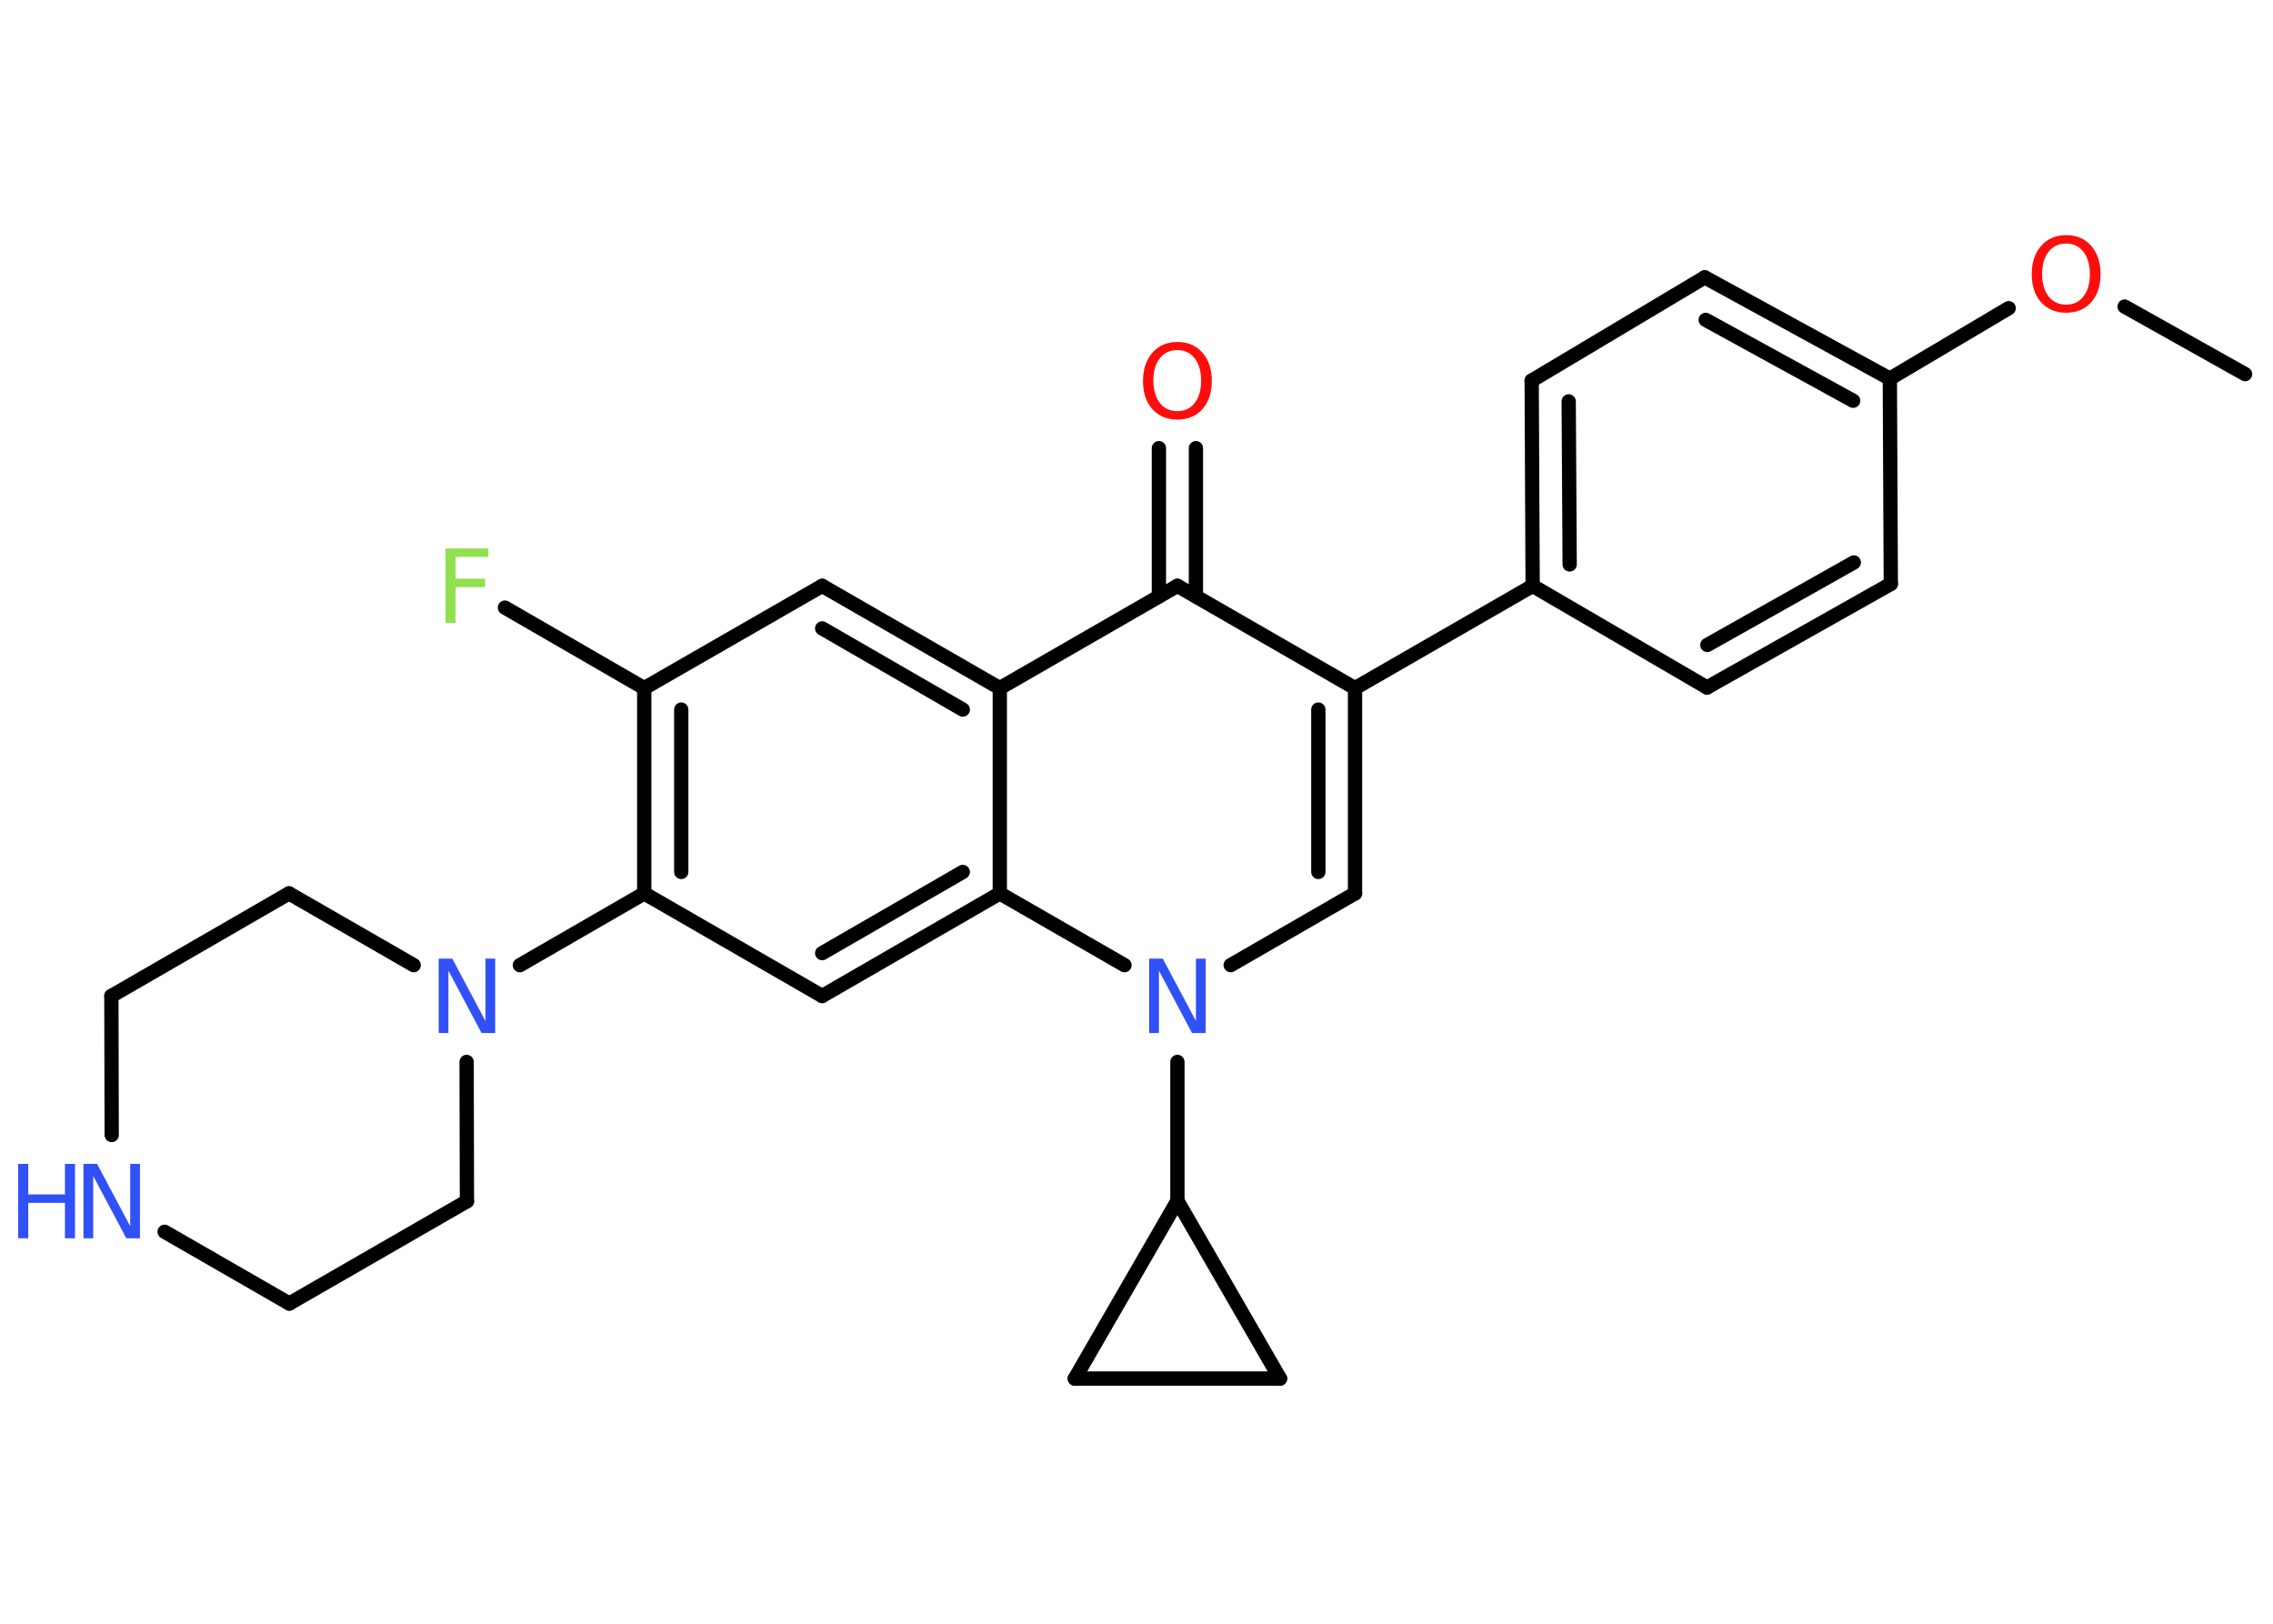 <?xml version='1.0' encoding='UTF-8'?>
<!DOCTYPE svg PUBLIC "-//W3C//DTD SVG 1.1//EN" "http://www.w3.org/Graphics/SVG/1.1/DTD/svg11.dtd">
<svg version='1.2' xmlns='http://www.w3.org/2000/svg' xmlns:xlink='http://www.w3.org/1999/xlink' width='70.0mm' height='50.0mm' viewBox='0 0 70.0 50.0'>
  <desc>Generated by the Chemistry Development Kit (http://github.com/cdk)</desc>
  <g stroke-linecap='round' stroke-linejoin='round' stroke='#000000' stroke-width='.44' fill='#3050F8'>
    <rect x='.0' y='.0' width='70.0' height='50.0' fill='#FFFFFF' stroke='none'/>
    <g id='mol1' class='mol'>
      <line id='mol1bnd1' class='bond' x1='69.14' y1='11.52' x2='65.43' y2='9.44'/>
      <line id='mol1bnd2' class='bond' x1='61.86' y1='9.49' x2='58.2' y2='11.66'/>
      <g id='mol1bnd3' class='bond'>
        <line x1='58.2' y1='11.66' x2='52.5' y2='8.54'/>
        <line x1='57.07' y1='12.34' x2='52.53' y2='9.85'/>
      </g>
      <line id='mol1bnd4' class='bond' x1='52.5' y1='8.54' x2='47.17' y2='11.72'/>
      <g id='mol1bnd5' class='bond'>
        <line x1='47.17' y1='11.72' x2='47.2' y2='18.04'/>
        <line x1='48.31' y1='12.36' x2='48.34' y2='17.38'/>
      </g>
      <line id='mol1bnd6' class='bond' x1='47.2' y1='18.04' x2='41.73' y2='21.19'/>
      <g id='mol1bnd7' class='bond'>
        <line x1='41.73' y1='27.51' x2='41.73' y2='21.19'/>
        <line x1='40.6' y1='26.85' x2='40.6' y2='21.85'/>
      </g>
      <line id='mol1bnd8' class='bond' x1='41.73' y1='27.51' x2='37.9' y2='29.72'/>
      <line id='mol1bnd9' class='bond' x1='36.26' y1='32.7' x2='36.26' y2='36.98'/>
      <line id='mol1bnd10' class='bond' x1='36.26' y1='36.98' x2='39.42' y2='42.45'/>
      <line id='mol1bnd11' class='bond' x1='39.42' y1='42.45' x2='33.1' y2='42.45'/>
      <line id='mol1bnd12' class='bond' x1='36.26' y1='36.98' x2='33.1' y2='42.45'/>
      <line id='mol1bnd13' class='bond' x1='34.63' y1='29.72' x2='30.79' y2='27.51'/>
      <g id='mol1bnd14' class='bond'>
        <line x1='25.32' y1='30.67' x2='30.79' y2='27.51'/>
        <line x1='25.32' y1='29.35' x2='29.65' y2='26.85'/>
      </g>
      <line id='mol1bnd15' class='bond' x1='25.32' y1='30.67' x2='19.84' y2='27.51'/>
      <line id='mol1bnd16' class='bond' x1='19.84' y1='27.51' x2='16.01' y2='29.72'/>
      <line id='mol1bnd17' class='bond' x1='14.37' y1='32.7' x2='14.38' y2='36.99'/>
      <line id='mol1bnd18' class='bond' x1='14.38' y1='36.99' x2='8.91' y2='40.14'/>
      <line id='mol1bnd19' class='bond' x1='8.91' y1='40.14' x2='5.07' y2='37.93'/>
      <line id='mol1bnd20' class='bond' x1='3.44' y1='34.95' x2='3.43' y2='30.67'/>
      <line id='mol1bnd21' class='bond' x1='3.43' y1='30.67' x2='8.9' y2='27.51'/>
      <line id='mol1bnd22' class='bond' x1='12.74' y1='29.72' x2='8.9' y2='27.51'/>
      <g id='mol1bnd23' class='bond'>
        <line x1='19.84' y1='21.19' x2='19.84' y2='27.51'/>
        <line x1='20.98' y1='21.85' x2='20.98' y2='26.85'/>
      </g>
      <line id='mol1bnd24' class='bond' x1='19.84' y1='21.19' x2='15.55' y2='18.71'/>
      <line id='mol1bnd25' class='bond' x1='19.84' y1='21.19' x2='25.32' y2='18.04'/>
      <g id='mol1bnd26' class='bond'>
        <line x1='30.79' y1='21.19' x2='25.32' y2='18.04'/>
        <line x1='29.65' y1='21.85' x2='25.32' y2='19.35'/>
      </g>
      <line id='mol1bnd27' class='bond' x1='30.79' y1='27.51' x2='30.79' y2='21.19'/>
      <line id='mol1bnd28' class='bond' x1='30.79' y1='21.19' x2='36.26' y2='18.04'/>
      <line id='mol1bnd29' class='bond' x1='41.73' y1='21.19' x2='36.26' y2='18.04'/>
      <g id='mol1bnd30' class='bond'>
        <line x1='35.69' y1='18.36' x2='35.69' y2='13.8'/>
        <line x1='36.83' y1='18.36' x2='36.83' y2='13.8'/>
      </g>
      <line id='mol1bnd31' class='bond' x1='47.2' y1='18.04' x2='52.57' y2='21.17'/>
      <g id='mol1bnd32' class='bond'>
        <line x1='52.57' y1='21.17' x2='58.23' y2='17.98'/>
        <line x1='52.58' y1='19.86' x2='57.09' y2='17.32'/>
      </g>
      <line id='mol1bnd33' class='bond' x1='58.2' y1='11.66' x2='58.23' y2='17.98'/>
      <path id='mol1atm2' class='atom' d='M63.63 7.5q-.34 .0 -.54 .25q-.2 .25 -.2 .69q.0 .43 .2 .69q.2 .25 .54 .25q.34 .0 .53 -.25q.2 -.25 .2 -.69q.0 -.43 -.2 -.69q-.2 -.25 -.53 -.25zM63.63 7.24q.48 .0 .77 .33q.29 .33 .29 .87q.0 .54 -.29 .87q-.29 .32 -.77 .32q-.48 .0 -.77 -.32q-.29 -.32 -.29 -.87q.0 -.54 .29 -.87q.29 -.33 .77 -.33z' stroke='none' fill='#FF0D0D'/>
      <path id='mol1atm9' class='atom' d='M35.39 29.52h.42l1.02 1.92v-1.92h.3v2.29h-.42l-1.02 -1.92v1.92h-.3v-2.29z' stroke='none'/>
      <path id='mol1atm16' class='atom' d='M13.51 29.52h.42l1.02 1.92v-1.92h.3v2.29h-.42l-1.02 -1.92v1.92h-.3v-2.29z' stroke='none'/>
      <g id='mol1atm19' class='atom'>
        <path d='M2.57 35.84h.42l1.02 1.92v-1.92h.3v2.29h-.42l-1.02 -1.92v1.92h-.3v-2.29z' stroke='none'/>
        <path d='M.56 35.84h.31v.94h1.13v-.94h.31v2.29h-.31v-1.09h-1.13v1.09h-.31v-2.29z' stroke='none'/>
      </g>
      <path id='mol1atm23' class='atom' d='M13.72 16.89h1.32v.26h-1.01v.67h.91v.26h-.91v1.1h-.31v-2.29z' stroke='none' fill='#90E050'/>
      <path id='mol1atm27' class='atom' d='M36.26 10.78q-.34 .0 -.54 .25q-.2 .25 -.2 .69q.0 .43 .2 .69q.2 .25 .54 .25q.34 .0 .53 -.25q.2 -.25 .2 -.69q.0 -.43 -.2 -.69q-.2 -.25 -.53 -.25zM36.26 10.53q.48 .0 .77 .33q.29 .33 .29 .87q.0 .54 -.29 .87q-.29 .32 -.77 .32q-.48 .0 -.77 -.32q-.29 -.32 -.29 -.87q.0 -.54 .29 -.87q.29 -.33 .77 -.33z' stroke='none' fill='#FF0D0D'/>
    </g>
  </g>
</svg>
